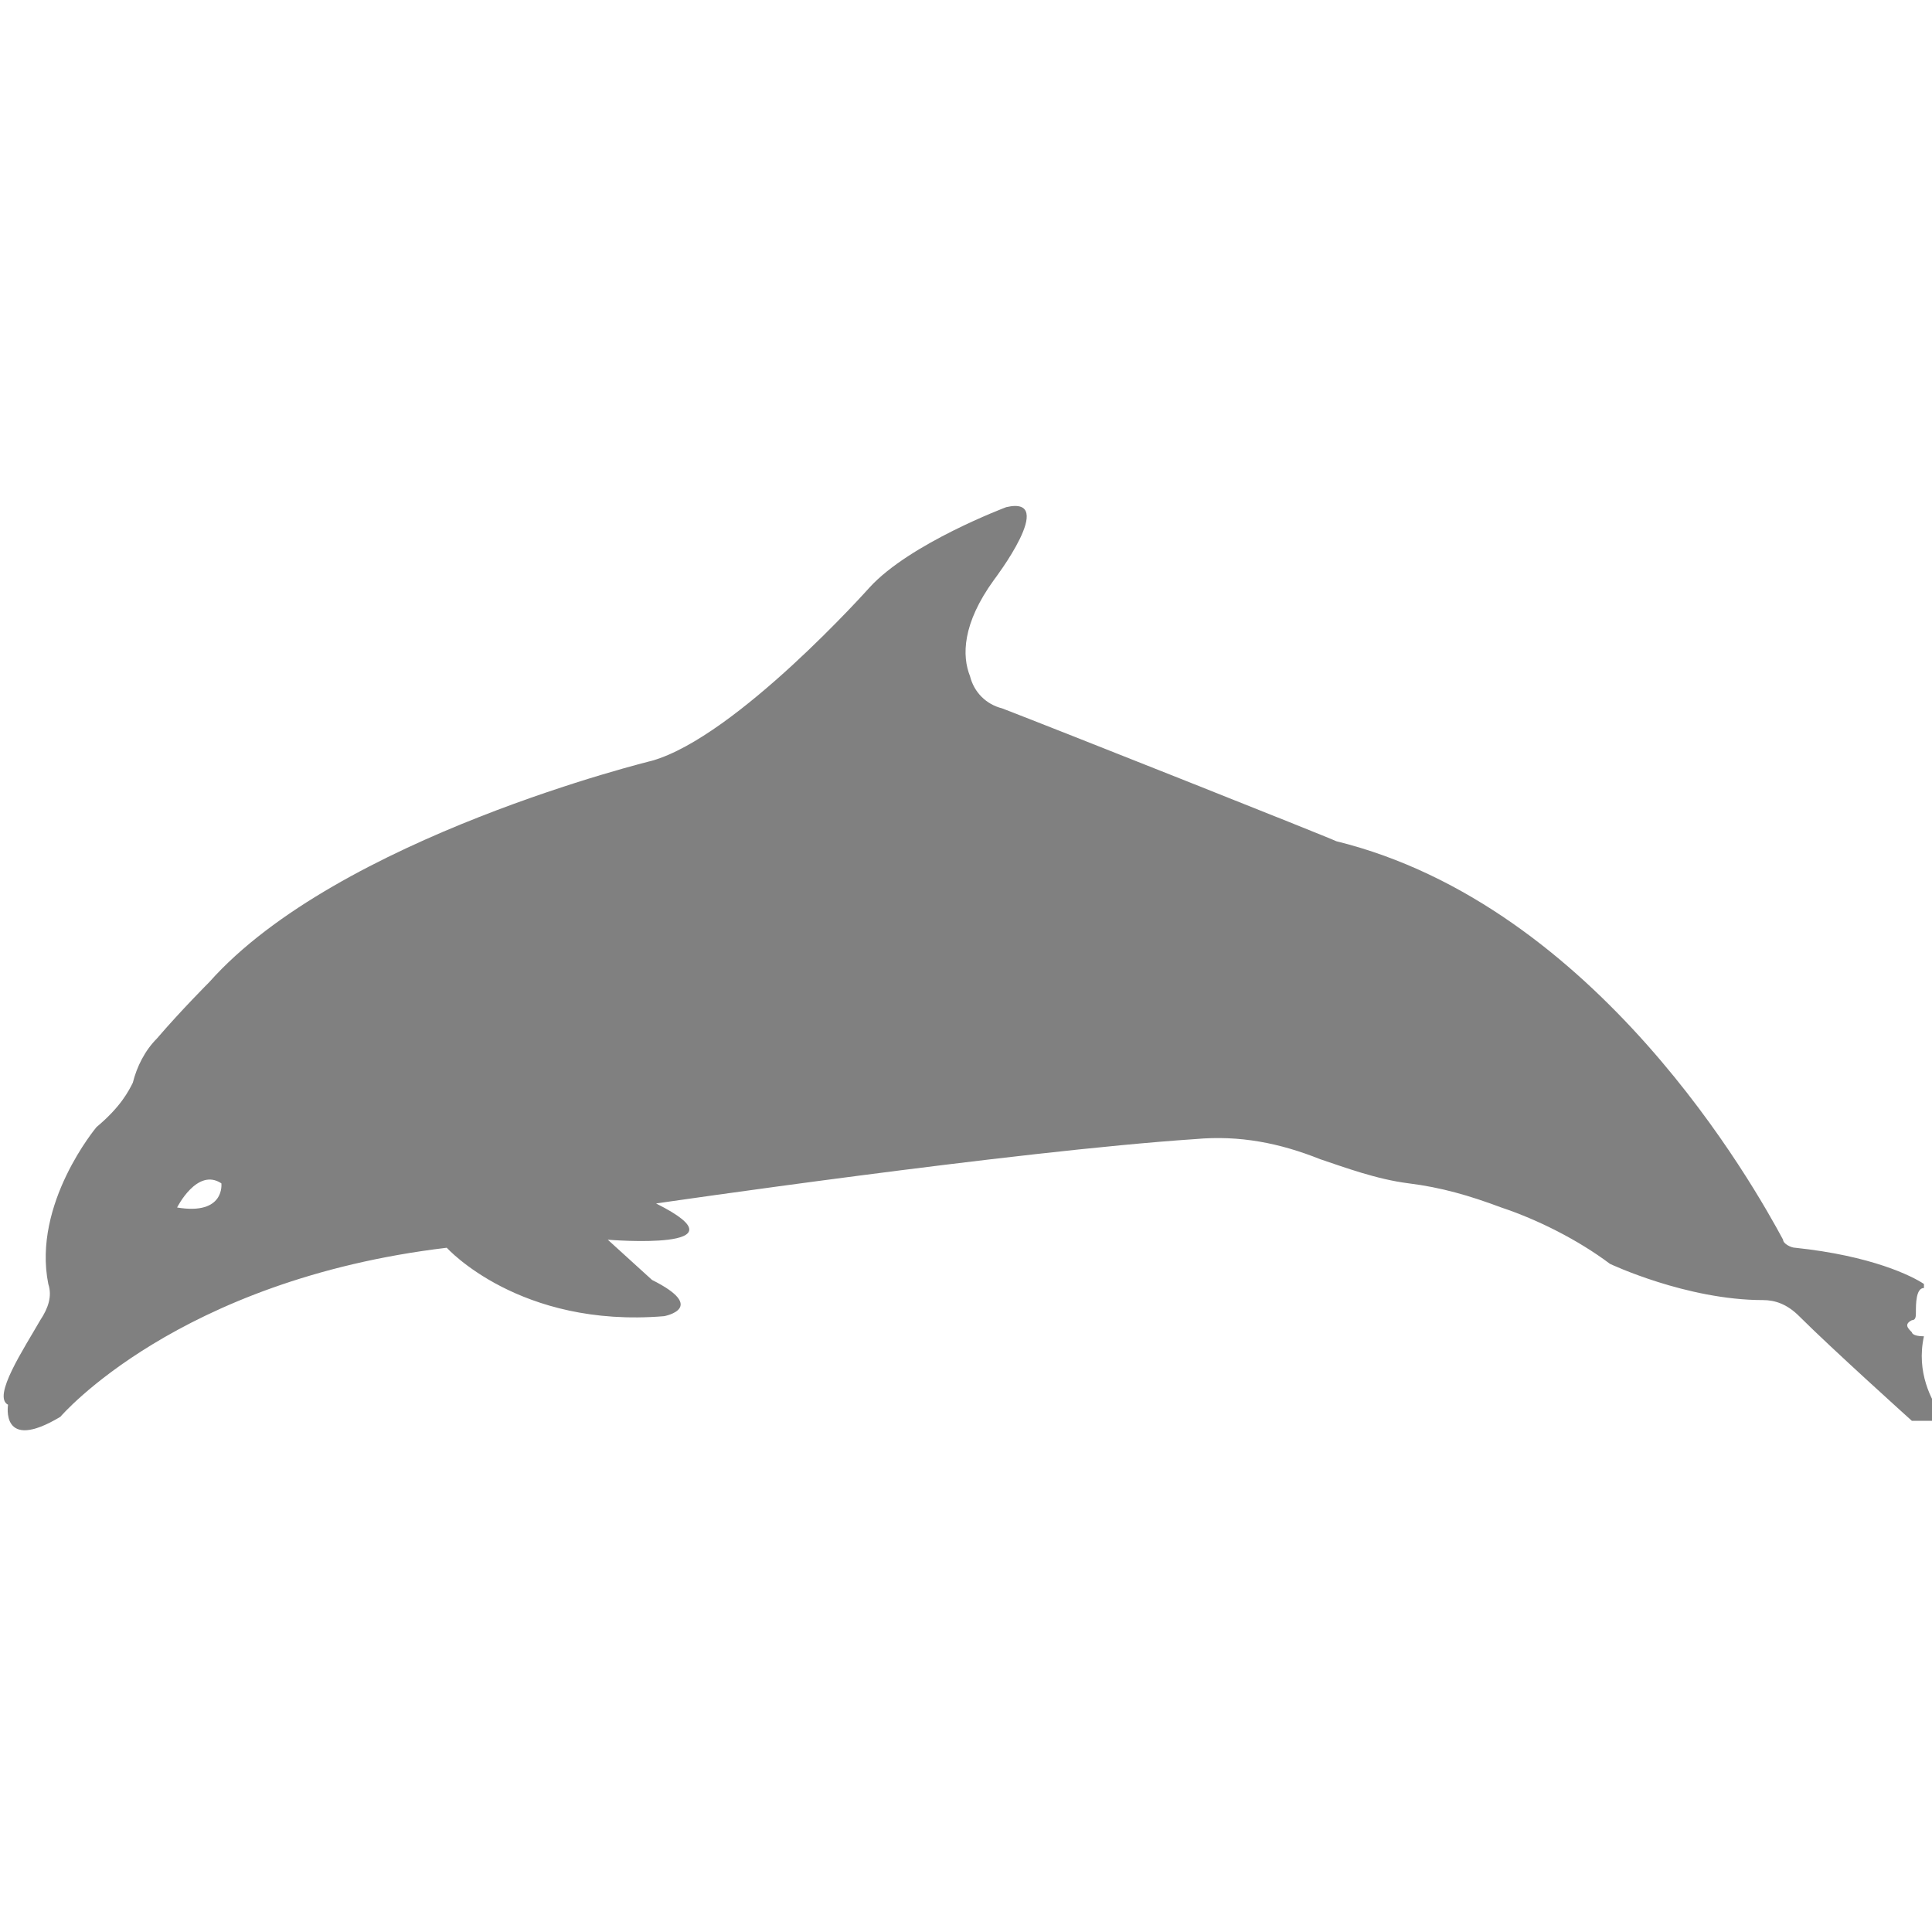 <?xml version="1.0" encoding="utf-8"?>
<!-- Generator: Adobe Illustrator 19.1.0, SVG Export Plug-In . SVG Version: 6.00 Build 0)  -->
<svg version="1.1" id="Layer_1" xmlns="http://www.w3.org/2000/svg" xmlns:xlink="http://www.w3.org/1999/xlink" x="0px" y="0px"
	 viewBox="0 0 48 48" style="enable-background:new 0 0 48 48;" xml:space="preserve">
<style type="text/css">
	.st0{fill:#808080;}
</style>
<path class="st0" d="M47.5,33.1c-0.1-0.1-0.2-0.2,0-0.3c0.1,0,0.1-0.1,0.1-0.2c0-0.2,0-0.6,0.2-0.6c0,0,0-0.1,0-0.1
	c-0.3-0.2-1.3-0.7-3.2-0.9c-0.1,0-0.3-0.1-0.3-0.2c-0.7-1.3-4.6-8.3-11.1-9.9c-0.2-0.1-7-2.8-8.3-3.3c-0.4-0.1-0.7-0.4-0.8-0.8
	c-0.2-0.5-0.2-1.3,0.6-2.4c0,0,1.6-2.1,0.3-1.8c0,0-2.4,0.9-3.4,2c0,0-3.3,3.7-5.4,4.3c0,0-7.8,1.9-11,5.5c0,0-0.7,0.7-1.3,1.4
	c-0.3,0.3-0.5,0.7-0.6,1.1c-0.1,0.2-0.3,0.6-0.9,1.1c0,0-1.6,1.9-1.2,3.9c0.1,0.3,0,0.6-0.2,0.9c-0.4,0.7-1.2,1.9-0.8,2.1
	c0,0-0.2,1.2,1.3,0.3c0,0,2.9-3.4,9.6-4.2c0,0,1.8,2,5.4,1.7c0,0,1.1-0.2-0.3-0.9l-1.1-1c0,0,3.6,0.3,1.2-0.9c0,0,8.9-1.3,13.4-1.6
	c1.1-0.1,2.1,0.1,3.1,0.5c0.6,0.2,1.4,0.5,2.2,0.6c0.8,0.1,1.5,0.3,2.3,0.6c0.9,0.3,1.9,0.8,2.7,1.4c0,0,1.9,0.9,3.8,0.9
	c0.3,0,0.6,0.1,0.9,0.4c0.8,0.8,2.8,2.6,2.8,2.6c0,0,0.3,0,0.6,0c0.1,0,0.2-0.1,0.1-0.2c-0.2-0.3-0.6-1-0.4-1.9
	C47.5,33.2,47.5,33.1,47.5,33.1z M4.4,30c0,0,0.5-1,1.1-0.6C5.5,29.4,5.6,30.2,4.4,30z"/>
</svg>
